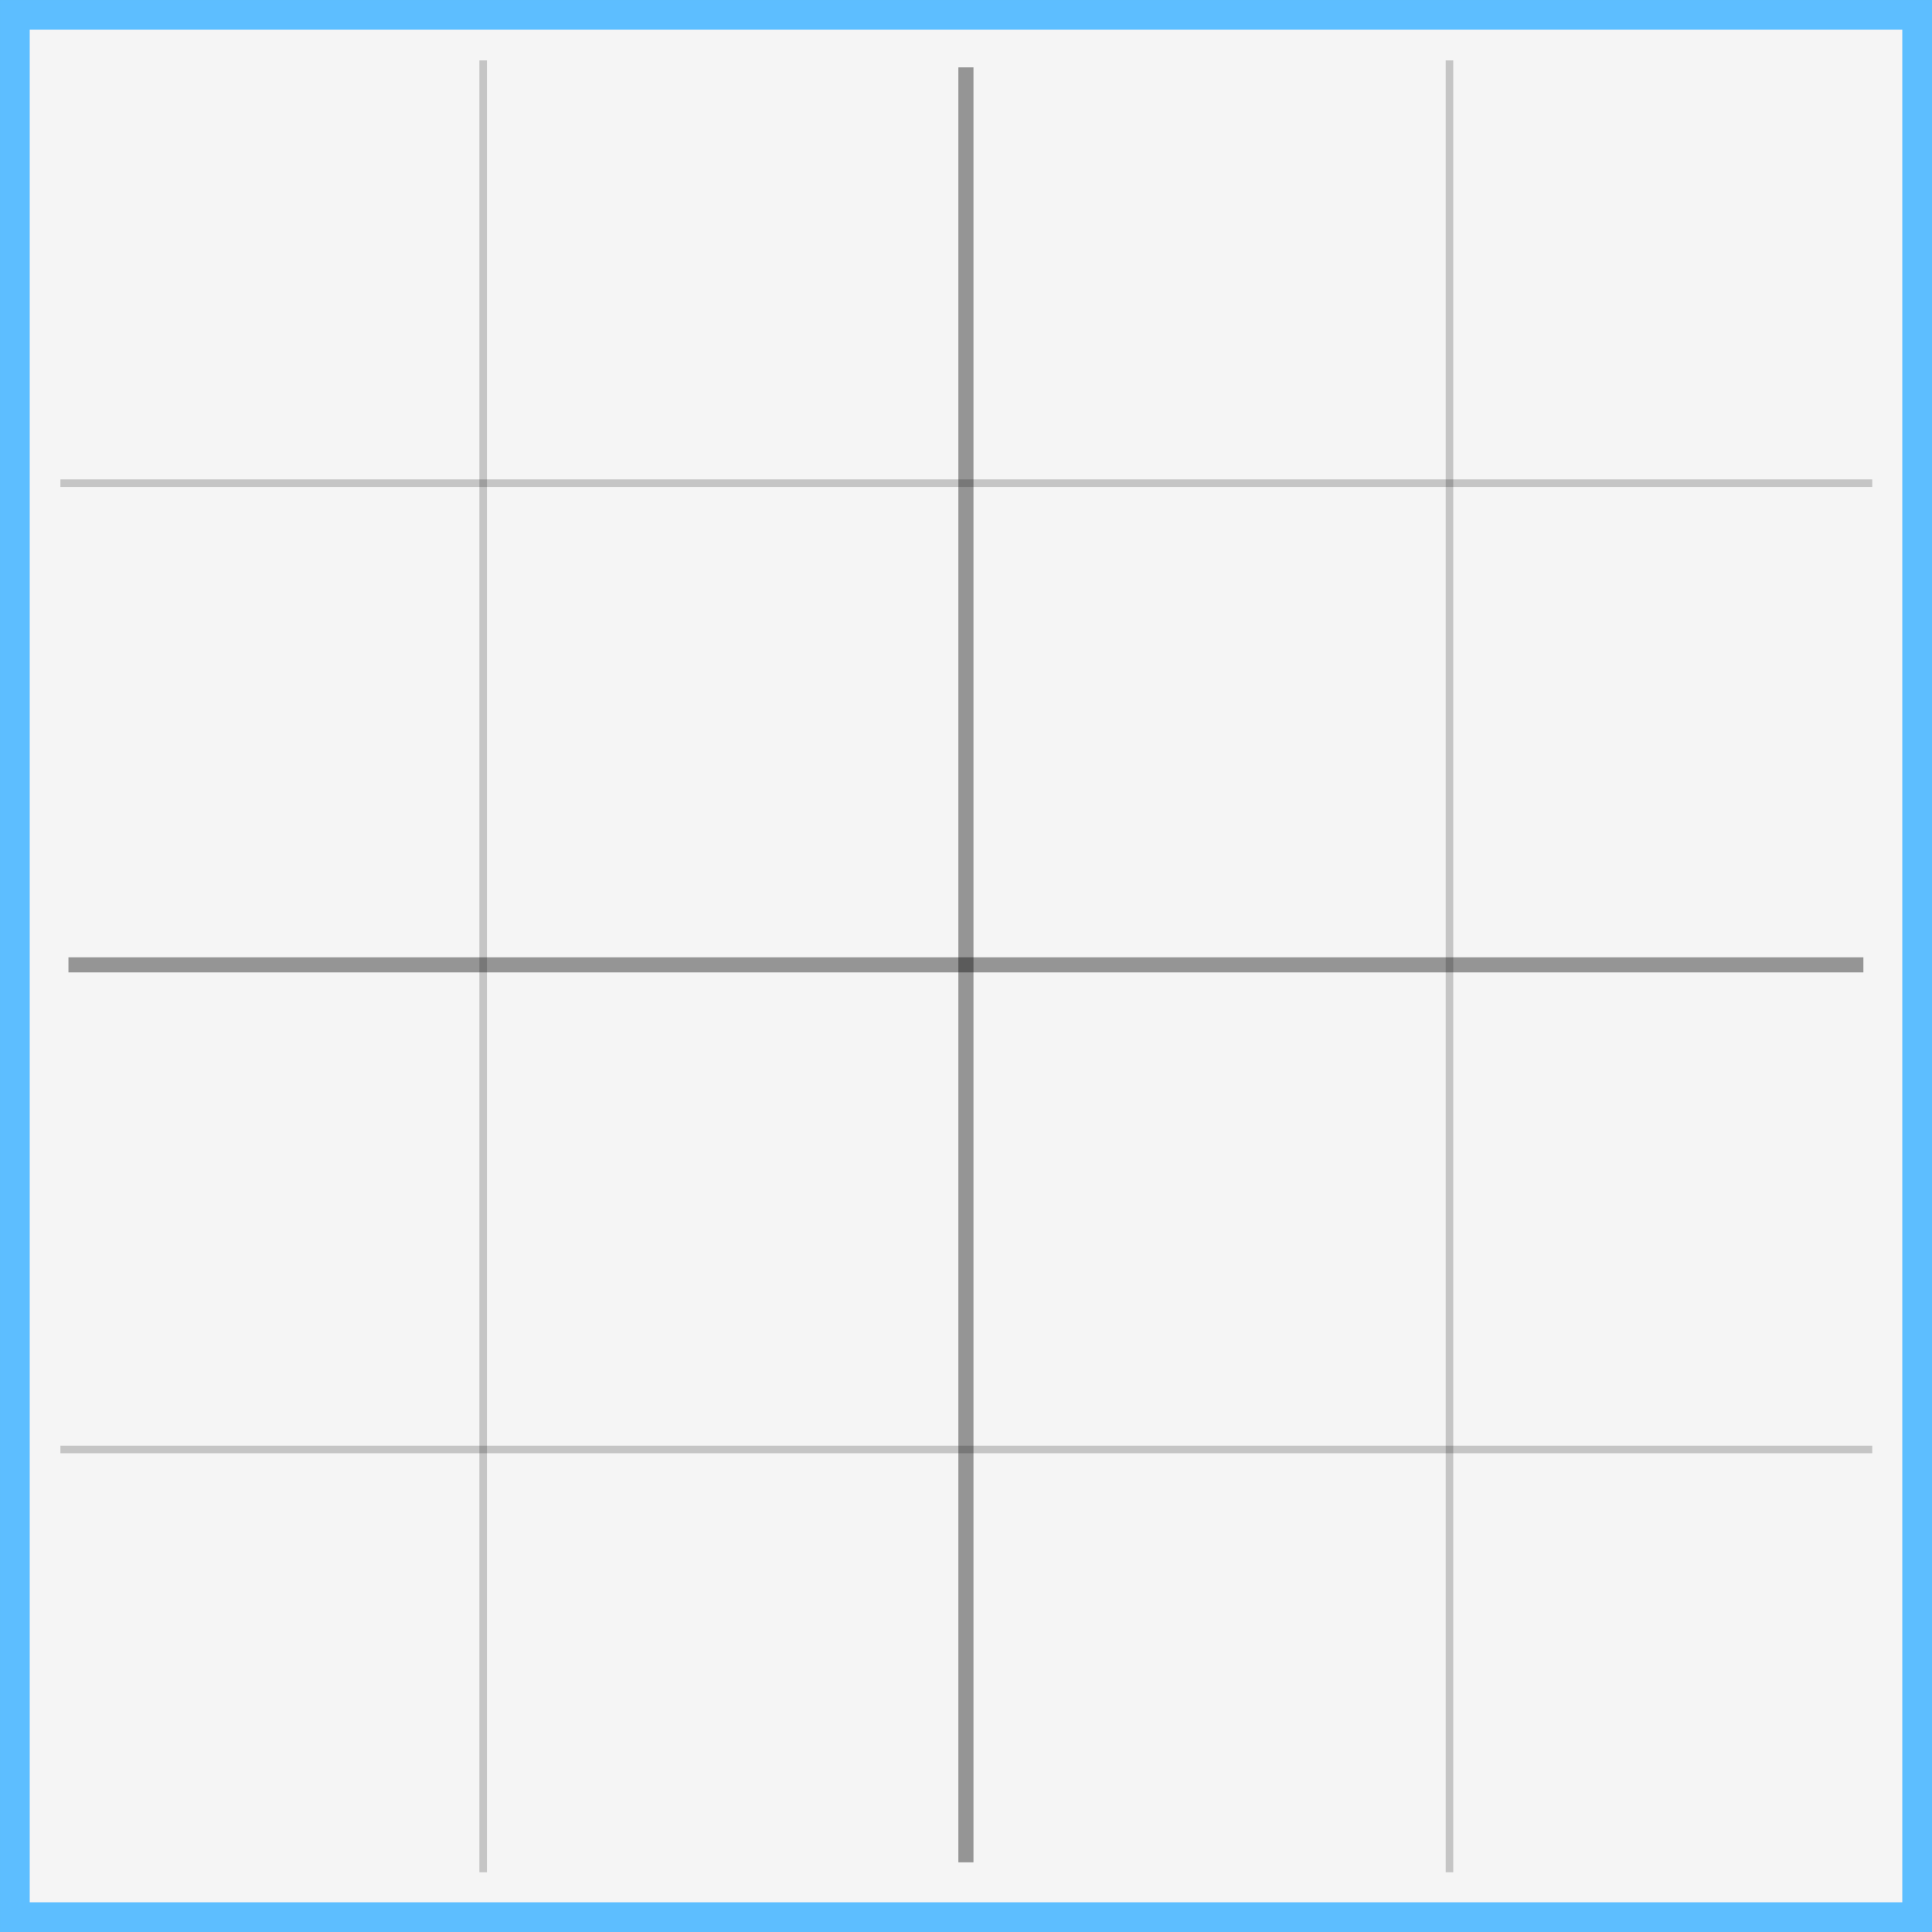 <?xml version="1.0" encoding="UTF-8" standalone="no"?>
<!--
  ~ The MIT License (MIT)
  ~
  ~ Copyright (c) 2017 Karl STEIN
  ~
  ~ Permission is hereby granted, free of charge, to any person obtaining a copy
  ~ of this software and associated documentation files (the "Software"), to deal
  ~ in the Software without restriction, including without limitation the rights
  ~ to use, copy, modify, merge, publish, distribute, sublicense, and/or sell
  ~ copies of the Software, and to permit persons to whom the Software is
  ~ furnished to do so, subject to the following conditions:
  ~
  ~ The above copyright notice and this permission notice shall be included in all
  ~ copies or substantial portions of the Software.
  ~
  ~ THE SOFTWARE IS PROVIDED "AS IS", WITHOUT WARRANTY OF ANY KIND, EXPRESS OR
  ~ IMPLIED, INCLUDING BUT NOT LIMITED TO THE WARRANTIES OF MERCHANTABILITY,
  ~ FITNESS FOR A PARTICULAR PURPOSE AND NONINFRINGEMENT. IN NO EVENT SHALL THE
  ~ AUTHORS OR COPYRIGHT HOLDERS BE LIABLE FOR ANY CLAIM, DAMAGES OR OTHER
  ~ LIABILITY, WHETHER IN AN ACTION OF CONTRACT, TORT OR OTHERWISE, ARISING FROM,
  ~ OUT OF OR IN CONNECTION WITH THE SOFTWARE OR THE USE OR OTHER DEALINGS IN THE
  ~ SOFTWARE.
  ~
  -->

<!-- Created with Inkscape (http://www.inkscape.org/) -->

<svg
   xmlns:dc="http://purl.org/dc/elements/1.1/"
   xmlns:cc="http://creativecommons.org/ns#"
   xmlns:rdf="http://www.w3.org/1999/02/22-rdf-syntax-ns#"
   xmlns:svg="http://www.w3.org/2000/svg"
   xmlns="http://www.w3.org/2000/svg"
   xmlns:sodipodi="http://sodipodi.sourceforge.net/DTD/sodipodi-0.dtd"
   xmlns:inkscape="http://www.inkscape.org/namespaces/inkscape"
   width="128"
   height="128"
   id="svg2"
   version="1.1"
   inkscape:version="0.48.4 r9939"
   sodipodi:docname="square.svg"
   inkscape:export-filename="/home/karl/Projets/Javascript/guirl/examples/css/square-100.png"
   inkscape:export-xdpi="70.309998"
   inkscape:export-ydpi="70.309998">
  <rect width="100%" height="100%" fill="#808080" stroke="none"/>
  <defs
     id="defs4" />
  <sodipodi:namedview
     id="base"
     pagecolor="#ffffff"
     bordercolor="#666666"
     borderopacity="1.0"
     inkscape:pageopacity="0.0"
     inkscape:pageshadow="2"
     inkscape:zoom="4"
     inkscape:cx="65.643284"
     inkscape:cy="48.175075"
     inkscape:document-units="px"
     inkscape:current-layer="layer2"
     showgrid="true"
     inkscape:snap-bbox="true"
     inkscape:window-width="1920"
     inkscape:window-height="1025"
     inkscape:window-x="-2"
     inkscape:window-y="-3"
     inkscape:window-maximized="1">
    <inkscape:grid
       type="xygrid"
       id="grid2985"
       empspacing="8"
       visible="true"
       enabled="true"
       snapvisiblegridlinesonly="true"
       spacingx="4px"
       spacingy="4px" />
  </sodipodi:namedview>
  <g
     inkscape:label="square"
     inkscape:groupmode="layer"
     id="layer1"
     transform="translate(0,-924.362)"
     sodipodi:insensitive="true">
    <rect
       style="color:#000000;fill:#f5f5f5;fill-opacity:1;fill-rule:nonzero;stroke:#5dbeff;stroke-width:1.969;stroke-linecap:butt;stroke-linejoin:miter;stroke-miterlimit:4;stroke-opacity:1;stroke-dasharray:none;stroke-dashoffset:0;marker:none;visibility:visible;display:inline;overflow:visible;enable-background:new"
       id="rect2987"
       width="126.031"
       height="126.031"
       x="0.985"
       y="925.347"
       rx="0"
       inkscape:export-filename="/home/karl/Projets/Javascript/guirl/examples/img/rect2987.png"
       inkscape:export-xdpi="90"
       inkscape:export-ydpi="90" />
  </g>
  <g
     inkscape:groupmode="layer"
     id="layer2"
     inkscape:label="dash"
     style="display:inline">
    <g
       id="g3785"
       transform="matrix(1.067,0,0,1.067,-4.267,-4.267)"
       style="stroke-width:0.469;stroke-miterlimit:4;stroke-dasharray:none">
      <path
         inkscape:connector-curvature="0"
         id="path3769"
         d="m 34,7.75 0,112.5"
         style="color:#000000;fill:none;stroke:#000000;stroke-width:0.469;stroke-linecap:butt;stroke-linejoin:miter;stroke-miterlimit:4;stroke-opacity:0.196;stroke-dasharray:none;stroke-dashoffset:0;marker:none;visibility:visible;display:inline;overflow:visible;enable-background:accumulate"
         sodipodi:nodetypes="cc" />
      <path
         inkscape:connector-curvature="0"
         id="path3771"
         d="m 94,7.75 0,112.5"
         style="color:#000000;fill:none;stroke:#000000;stroke-width:0.469;stroke-linecap:butt;stroke-linejoin:miter;stroke-miterlimit:4;stroke-opacity:0.196;stroke-dasharray:none;stroke-dashoffset:0;marker:none;visibility:visible;display:inline;overflow:visible;enable-background:accumulate"
         sodipodi:nodetypes="cc" />
      <path
         inkscape:connector-curvature="0"
         id="path3773"
         d="m 7.75,34 112.5,0"
         style="color:#000000;fill:none;stroke:#000000;stroke-width:0.469;stroke-linecap:butt;stroke-linejoin:miter;stroke-miterlimit:4;stroke-opacity:0.196;stroke-dasharray:none;stroke-dashoffset:0;marker:none;visibility:visible;display:inline;overflow:visible;enable-background:accumulate"
         sodipodi:nodetypes="cc" />
      <path
         inkscape:connector-curvature="0"
         id="path3775"
         d="m 7.75,94 112.5,0"
         style="color:#000000;fill:none;stroke:#000000;stroke-width:0.469;stroke-linecap:butt;stroke-linejoin:miter;stroke-miterlimit:4;stroke-opacity:0.196;stroke-dasharray:none;stroke-dashoffset:0;marker:none;visibility:visible;display:inline;overflow:visible;enable-background:accumulate"
         sodipodi:nodetypes="cc" />
    </g>
  </g>
  <g
     inkscape:groupmode="layer"
     id="layer3"
     inkscape:label="Cross"
     style="display:inline">
    <g
       transform="matrix(0.991,0,0,0.991,0.571,-915.543)"
       id="g3778"
       style="color:#000000;fill:none;stroke:#000000;stroke-width:1.009;stroke-linecap:butt;stroke-linejoin:miter;stroke-miterlimit:4;stroke-opacity:0.392;stroke-dasharray:none;stroke-dashoffset:0;marker:none;visibility:visible;display:inline;overflow:visible;enable-background:accumulate">
      <path
         transform="translate(0,924.362)"
         inkscape:connector-curvature="0"
         id="path3757"
         d="m 4,64 120,0"
         style="color:#000000;fill:none;stroke:#000000;stroke-width:1.009;stroke-linecap:butt;stroke-linejoin:miter;stroke-miterlimit:4;stroke-opacity:0.392;stroke-dasharray:none;stroke-dashoffset:0;marker:none;visibility:visible;display:inline;overflow:visible;enable-background:accumulate" />
      <path
         transform="translate(0,924.362)"
         inkscape:connector-curvature="0"
         id="path3759"
         d="m 64,4 0,120"
         style="color:#000000;fill:none;stroke:#000000;stroke-width:1.009;stroke-linecap:butt;stroke-linejoin:miter;stroke-miterlimit:4;stroke-opacity:0.392;stroke-dasharray:none;stroke-dashoffset:0;marker:none;visibility:visible;display:inline;overflow:visible;enable-background:accumulate" />
    </g>
  </g>
</svg>
